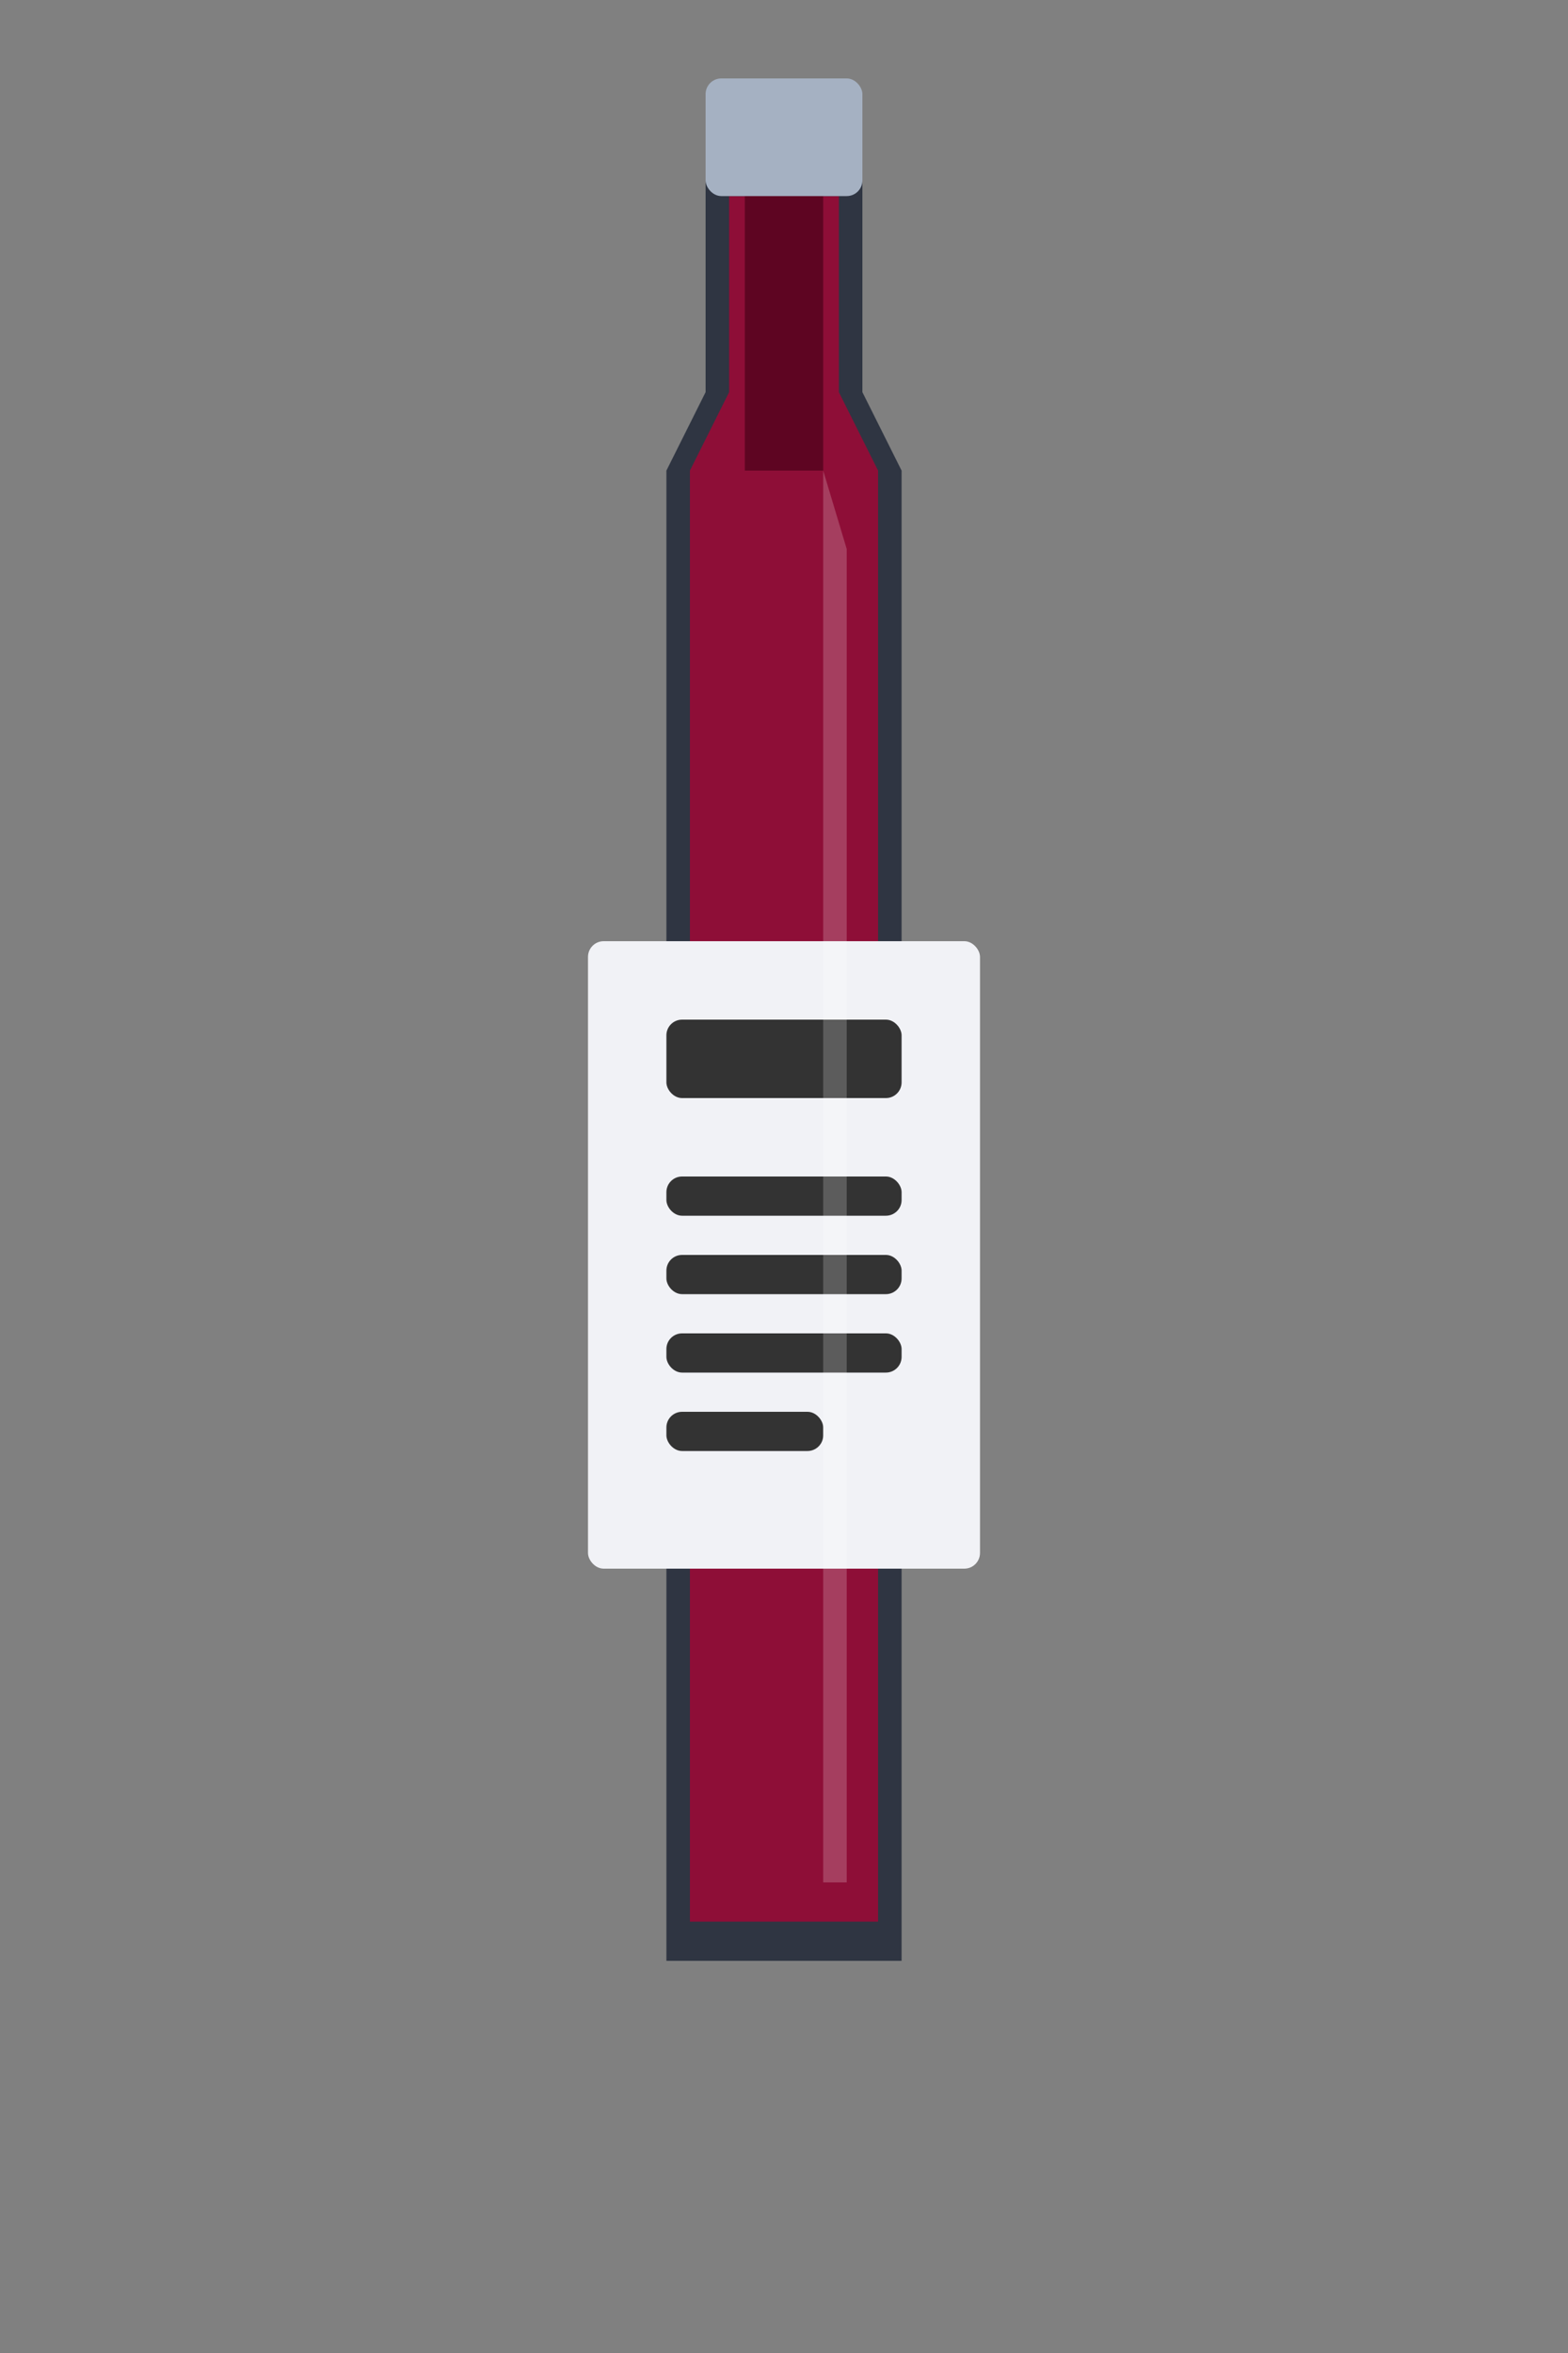<?xml version="1.0" encoding="UTF-8"?>
<svg width="200" height="300" viewBox="0 0 200 300" fill="none" xmlns="http://www.w3.org/2000/svg">
  <rect x="0" y="0" width="200" height="300" fill="#808080" stroke="none"/>
  <!-- Wine bottle -->
  <path d="M90,20 L110,20 L110,50 L115,60 L115,250 L85,250 L85,60 L90,50 Z" fill="#2f3542"/>
  <path d="M93,25 L107,25 L107,50 L112,60 L112,245 L88,245 L88,60 L93,50 Z" fill="#8e0e37"/>
  
  <!-- Bottle neck -->
  <path d="M95,20 L105,20 L105,60 L95,60 Z" fill="#5e0522"/>
  
  <!-- Bottle cap -->
  <rect x="90" y="10" width="20" height="15" rx="2" fill="#a5b1c2"/>
  
  <!-- Bottle label -->
  <rect x="75" y="120" width="50" height="80" rx="2" fill="#f1f2f6"/>
  <rect x="85" y="130" width="30" height="10" rx="2" fill="#333"/>
  <rect x="85" y="150" width="30" height="5" rx="2" fill="#333"/>
  <rect x="85" y="160" width="30" height="5" rx="2" fill="#333"/>
  <rect x="85" y="170" width="30" height="5" rx="2" fill="#333"/>
  <rect x="85" y="180" width="20" height="5" rx="2" fill="#333"/>
  
  <!-- Bottle shine/reflection -->
  <path d="M105,60 L108,70 L108,240 L105,240 Z" fill="white" fill-opacity="0.2"/>
</svg>